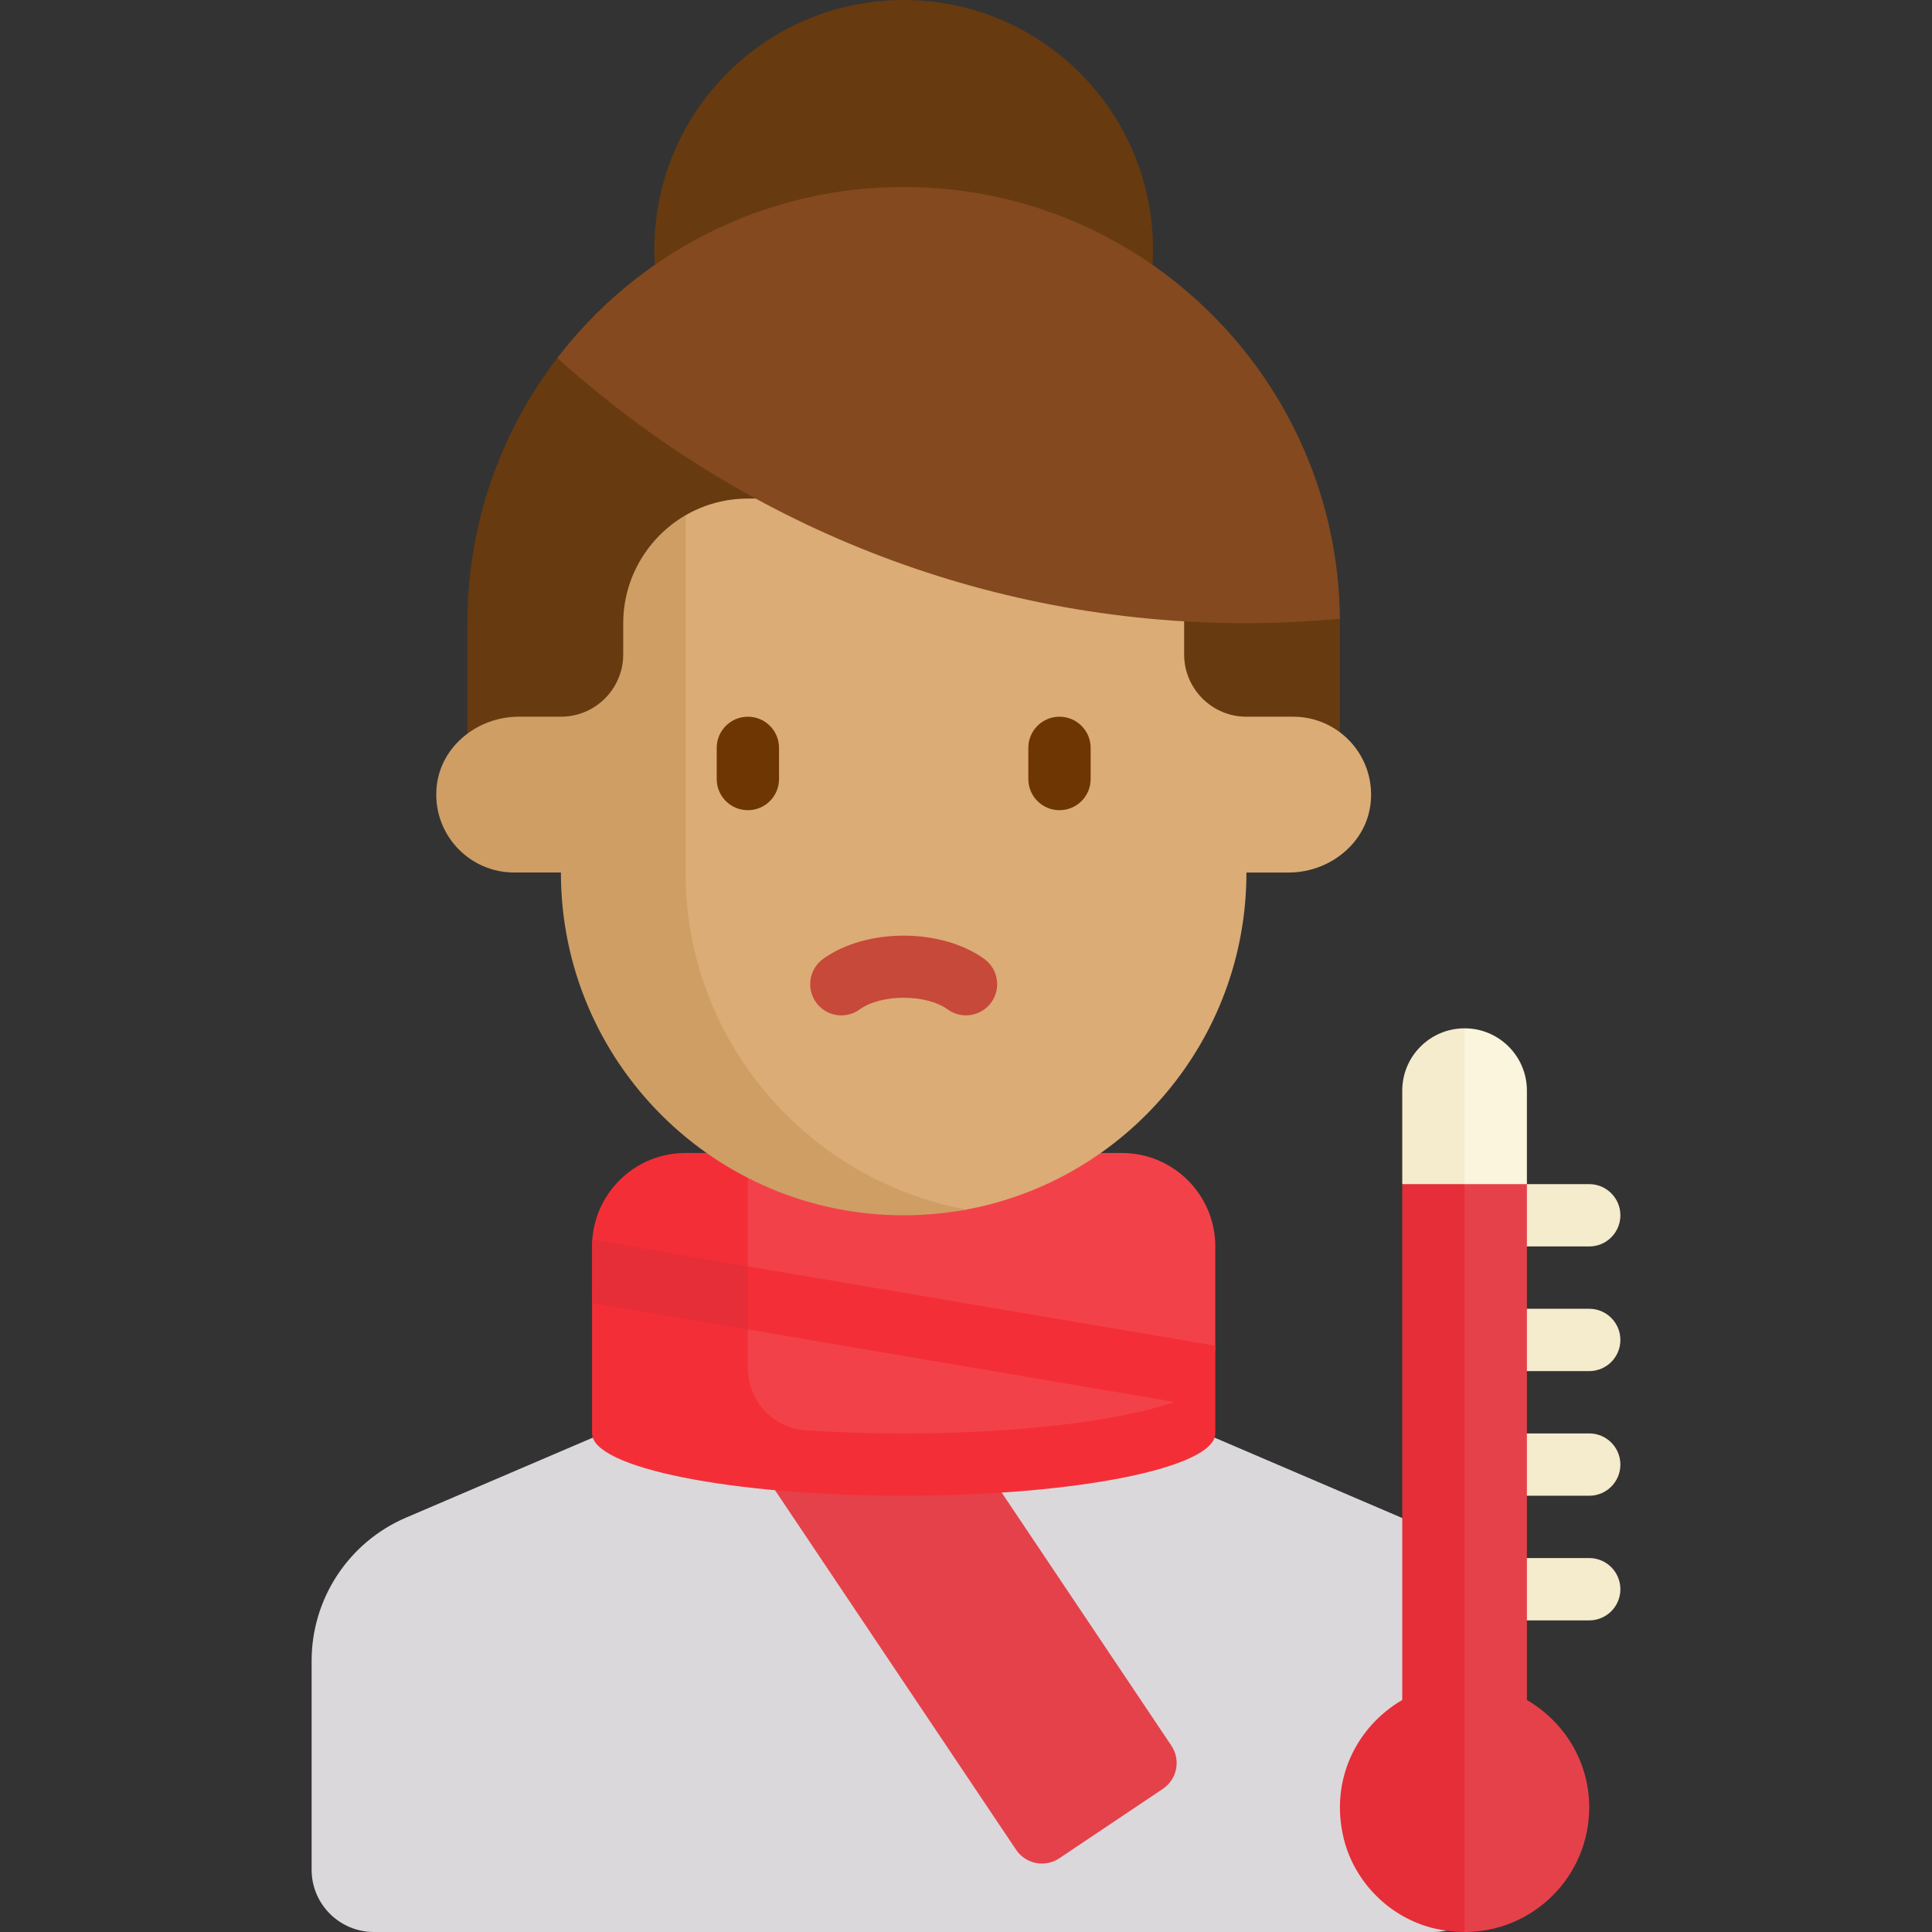 <svg width="200" height="200" viewBox="0 0 200 200" fill="none" xmlns="http://www.w3.org/2000/svg">
<rect x="0" y="0" width="200" height="200" fill="#333333" stroke="none"/>
<g clip-path="url(#clip0)">
<path d="M164.516 129.032H154.839C153.055 129.032 151.613 127.588 151.613 125.807C151.613 124.025 153.056 122.581 154.839 122.581H164.516C166.299 122.581 167.742 124.025 167.742 125.807C167.742 127.588 166.299 129.032 164.516 129.032Z" fill="#F5EBCD"/>
<path d="M164.516 141.936H154.839C153.055 141.936 151.613 140.491 151.613 138.71C151.613 136.929 153.056 135.484 154.839 135.484H164.516C166.299 135.484 167.742 136.929 167.742 138.71C167.742 140.491 166.299 141.936 164.516 141.936Z" fill="#F5EBCD"/>
<path d="M164.516 154.839H154.839C153.055 154.839 151.613 153.394 151.613 151.613C151.613 149.832 153.056 148.387 154.839 148.387H164.516C166.299 148.387 167.742 149.832 167.742 151.613C167.742 153.394 166.299 154.839 164.516 154.839Z" fill="#F5EBCD"/>
<path d="M164.516 167.742H154.839C153.055 167.742 151.613 166.297 151.613 164.516C151.613 162.735 153.056 161.29 154.839 161.29H164.516C166.299 161.29 167.742 162.735 167.742 164.516C167.742 166.297 166.299 167.742 164.516 167.742Z" fill="#F5EBCD"/>
<path d="M151.613 106.452L149.316 112.903V122.58L151.613 125.806L158.064 122.58V112.903C158.064 109.34 155.176 106.452 151.613 106.452Z" fill="#FAF5DC"/>
<path d="M145.161 112.903V122.58L151.613 125.806V106.452C148.05 106.452 145.161 109.34 145.161 112.903Z" fill="#F5EBCD"/>
<path d="M145.06 157.102L115.545 144.462C111.986 142.938 109.677 139.438 109.677 135.566V116.129H77.419V135.566C77.419 139.438 75.111 142.937 71.552 144.462L42.037 157.102C36.105 159.643 32.258 165.475 32.258 171.929V193.548C32.258 197.112 35.147 200 38.709 200H148.387C151.95 200 154.838 197.111 154.838 193.548V171.929C154.839 165.475 150.992 159.643 145.06 157.102Z" fill="#DAD8DB"/>
<path d="M121.26 180.708L102.713 153.044L79.57 153.281L105.184 191.486C106.177 192.966 108.18 193.361 109.66 192.369L120.378 185.184C121.857 184.192 122.252 182.188 121.26 180.708Z" fill="#E5414A"/>
<path d="M116.129 119.355H78.818C73.473 119.355 69.141 123.687 69.141 129.032V148.387C69.141 151.95 75.733 153.125 93.548 153.125C112.761 153.125 125.807 145.847 125.807 139.304V129.032C125.807 123.687 121.474 119.355 116.129 119.355Z" fill="#F3414A"/>
<path d="M77.419 131.086V119.355H70.968C65.854 119.355 61.667 123.321 61.314 128.345L61.291 134.889V148.387C61.291 151.95 75.733 154.839 93.549 154.839C111.364 154.839 125.807 151.95 125.807 148.387V145.847V141.936V139.304L77.419 131.086ZM93.548 148.387C89.986 148.387 86.565 148.27 83.366 148.055C80.005 147.829 77.419 144.99 77.419 141.622V137.629L121.574 145.129C116.02 147.074 105.554 148.387 93.548 148.387Z" fill="#F42E37"/>
<path d="M138.708 64.053L57.691 37.057C51.856 44.666 48.387 54.186 48.387 64.516V80.645H138.71V64.516C138.71 64.362 138.709 64.207 138.708 64.053Z" fill="#683A0F"/>
<path d="M133.871 74.194H129.032C125.469 74.194 122.581 71.305 122.581 67.742V67.729V64.516C122.581 57.39 116.804 51.613 109.678 51.613H77.419C75.069 51.613 72.866 52.241 70.968 53.339L63.411 85.677C63.411 105.274 73.951 125.261 93.548 125.261C95.77 125.261 97.945 125.602 100.055 125.211C116.544 122.155 129.032 107.697 129.031 90.323H133.41C137.629 90.323 141.473 87.287 141.893 83.09C142.377 78.262 138.599 74.194 133.871 74.194Z" fill="#DBAC75"/>
<path d="M70.967 90.323V53.338C67.127 55.573 64.516 59.752 64.516 64.516V67.742C64.516 71.305 61.627 74.193 58.064 74.193H53.686C49.468 74.193 45.623 77.228 45.203 81.426C44.719 86.253 48.497 90.322 53.226 90.322H58.064V90.323C58.064 109.92 73.951 125.806 93.548 125.806C95.754 125.806 97.96 125.596 100.055 125.211C83.543 122.173 70.967 107.713 70.967 90.323Z" fill="#CE9E65"/>
<path d="M93.548 51.613C107.801 51.613 119.355 40.059 119.355 25.807C119.355 11.554 107.801 0 93.548 0C79.296 0 67.742 11.554 67.742 25.807C67.742 40.059 79.296 51.613 93.548 51.613Z" fill="#683A0F"/>
<path d="M93.548 19.355C78.933 19.355 65.945 26.29 57.691 37.057C76.565 54.097 101.601 64.516 129.032 64.516C132.289 64.516 135.525 64.339 138.707 64.053C138.46 39.324 118.336 19.355 93.548 19.355Z" fill="#84491F"/>
<path d="M77.42 83.871C75.636 83.871 74.194 82.427 74.194 80.645V77.419C74.194 75.638 75.637 74.194 77.42 74.194C79.203 74.194 80.645 75.638 80.645 77.419V80.645C80.645 82.427 79.202 83.871 77.42 83.871Z" fill="#6E3602"/>
<path d="M109.677 83.871C107.894 83.871 106.452 82.427 106.452 80.645V77.419C106.452 75.638 107.895 74.194 109.677 74.194C111.46 74.194 112.903 75.638 112.903 77.419V80.645C112.903 82.427 111.461 83.871 109.677 83.871Z" fill="#6E3602"/>
<path d="M99.997 105.108C99.345 105.108 98.686 104.911 98.113 104.5C95.87 102.881 91.227 102.881 88.984 104.5C87.531 105.545 85.519 105.216 84.479 103.768C83.44 102.322 83.767 100.306 85.21 99.265C89.671 96.055 97.426 96.055 101.887 99.265C103.33 100.306 103.658 102.322 102.618 103.768C101.988 104.643 100.999 105.108 99.997 105.108Z" fill="#C64939"/>
<path d="M158.064 175.983V122.581H151.613L147.168 191.895L151.613 200C158.739 200 164.516 194.223 164.516 187.097C164.516 182.333 161.905 178.218 158.064 175.983Z" fill="#E5414A"/>
<path d="M77.419 131.086L61.319 128.346C61.303 128.573 61.291 128.801 61.291 129.032V134.889L77.419 137.629V131.086Z" fill="#E52E37"/>
<path d="M151.613 122.58H145.161V175.983C140.472 178.711 137.616 184.241 139.106 190.334C140.222 194.895 143.944 198.577 148.518 199.64C149.568 199.884 150.604 199.998 151.613 199.998V122.58Z" fill="#E52E37"/>
</g>
<defs>
<clipPath id="clip0">
<rect width="200" height="200" fill="white"/>
</clipPath>
</defs>
</svg>

